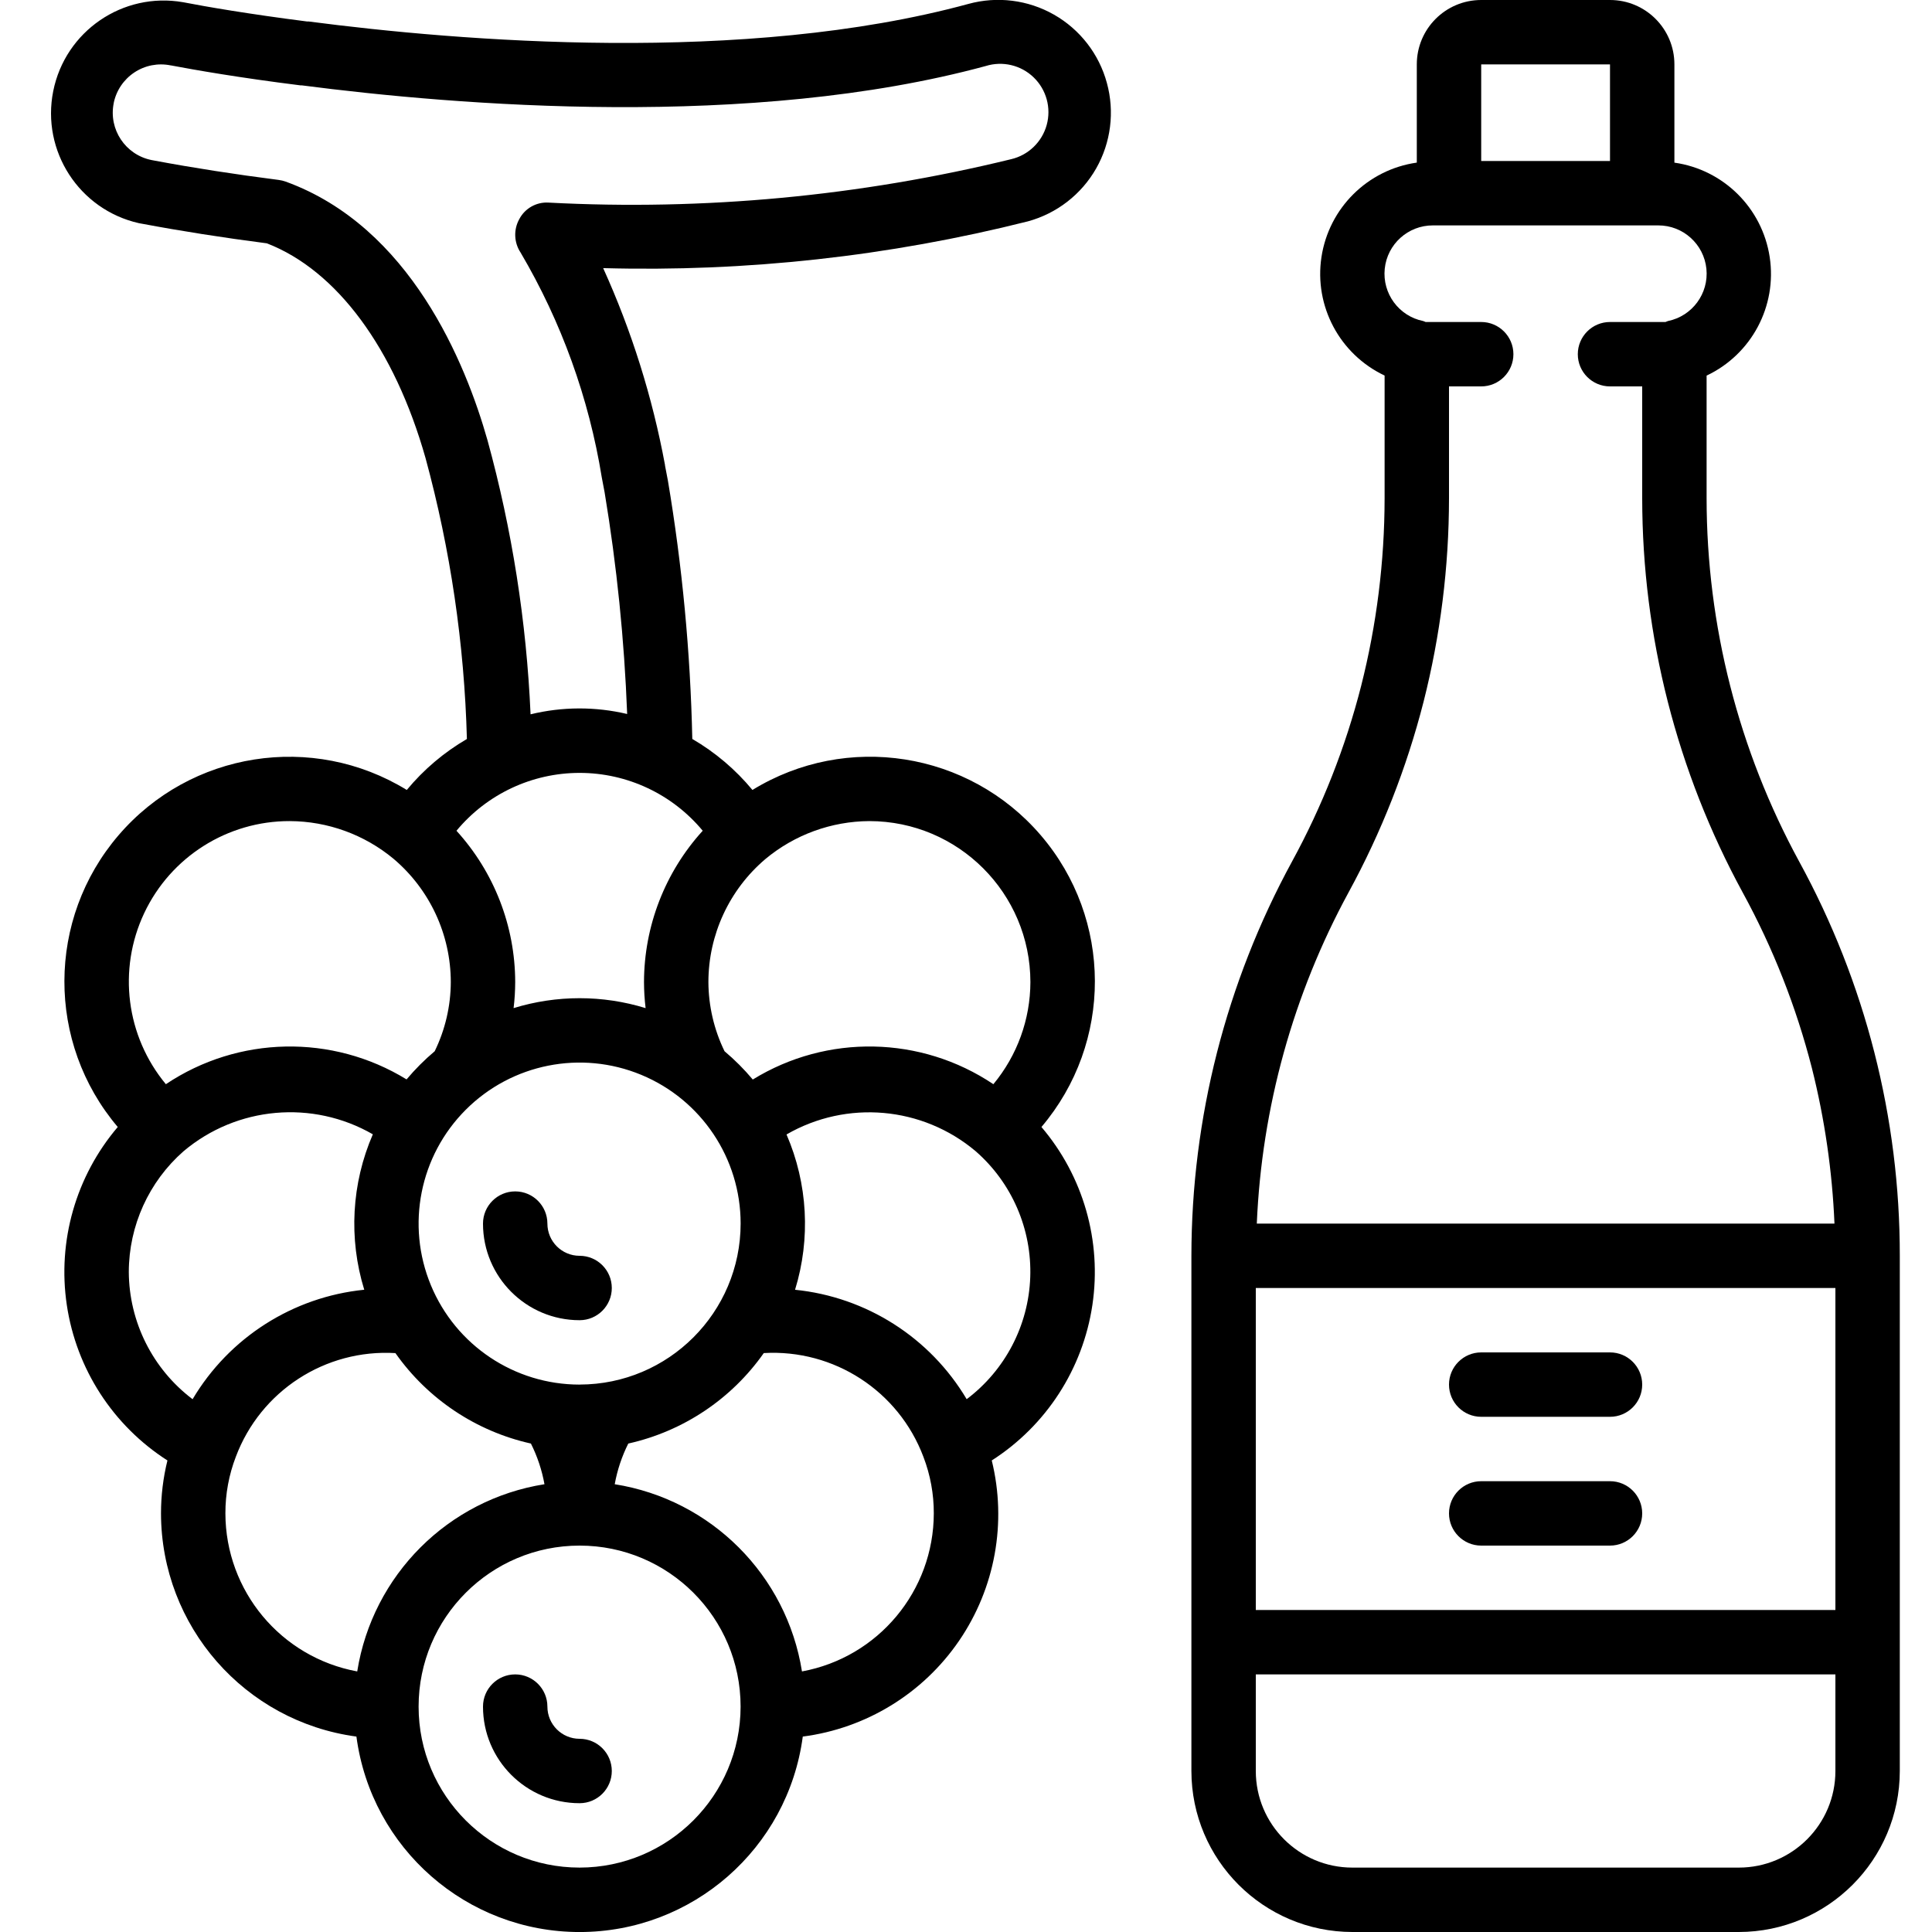 <svg height="512" viewBox="0 0 58 60" width="512" xmlns="http://www.w3.org/2000/svg"><g id="Page-1" fill="none" fill-rule="evenodd"><g id="010---Grapes-and-Bottle" fill="rgb(0,0,0)" fill-rule="nonzero" transform="translate(0 -1)"><path id="Shape" d="m41 61h12c2.76-.003 4.997-2.24 5-5v-16c.004-4.277-1.07-8.486-3.122-12.239-1.886-3.461-2.875-7.339-2.878-11.281v-3.815c1.394-.659 2.191-2.154 1.96-3.679-.231-1.525-1.434-2.718-2.96-2.935v-3.051c0-1.105-.895-2-2-2h-4c-1.105 0-2 .895-2 2v3.05c-1.527.217-2.73 1.41-2.961 2.934s.567 3.02 1.961 3.679v3.817c-.002 1.964-.247 3.92-.729 5.824-.486 1.902-1.208 3.735-2.149 5.457-2.045 3.755-3.119 7.963-3.122 12.239v16c.003 2.76 2.24 4.997 5 5zm12-2h-12c-1.657 0-3-1.343-3-3v-3h18v3c0 1.657-1.343 3-3 3zm-15-18h18v10h-18zm7-38h4v3h-4zm-4.122 25.719c1.021-1.87 1.804-3.861 2.332-5.925.523-2.064.788-4.185.79-6.314v-3.48h1c.552 0 1-.448 1-1s-.448-1-1-1h-1.726c-.026-.008-.048-.024-.076-.03-.756-.153-1.272-.855-1.194-1.622.078-.767.725-1.35 1.496-1.348h7c.771-.001 1.416.583 1.494 1.349.077.767-.439 1.467-1.194 1.621-.028.006-.049.022-.076.03h-1.724c-.552 0-1 .448-1 1s.448 1 1 1h1v3.48c.003 4.276 1.077 8.484 3.122 12.239.941 1.722 1.663 3.555 2.149 5.456.397 1.58.631 3.197.7 4.825h-17.94c.153-3.599 1.127-7.116 2.847-10.281z"/><path id="Shape" d="m49 43h-4c-.552 0-1 .448-1 1s.448 1 1 1h4c.552 0 1-.448 1-1s-.448-1-1-1z"/><path id="Shape" d="m49 47h-4c-.552 0-1 .448-1 1s.448 1 1 1h4c.552 0 1-.448 1-1s-.448-1-1-1z"/><path id="Shape" d="m17 55c-.552 0-1-.448-1-1s-.448-1-1-1-1 .448-1 1c0 1.657 1.343 3 3 3 .552 0 1-.448 1-1s-.448-1-1-1z"/><path id="Shape" d="m17 40c-.552 0-1-.448-1-1s-.448-1-1-1-1 .448-1 1c0 1.657 1.343 3 3 3 .552 0 1-.448 1-1s-.448-1-1-1z"/><path id="Shape" d="m3.313 7.931.118.021c1.192.224 2.489.428 3.857.605 2.171.84 3.962 3.261 4.928 6.671.774 2.846 1.205 5.774 1.284 8.722-.711.414-1.343.95-1.867 1.583-2.924-1.794-6.718-1.197-8.951 1.406-2.233 2.604-2.244 6.444-.025 9.061-1.301 1.528-1.878 3.544-1.582 5.529s1.435 3.745 3.125 4.827c-.133.538-.2 1.09-.2 1.644.006 3.503 2.598 6.463 6.069 6.931.462 3.475 3.426 6.07 6.931 6.07s6.469-2.596 6.931-6.07c1.967-.255 3.733-1.337 4.853-2.974 1.121-1.637 1.49-3.674 1.016-5.601 1.69-1.082 2.829-2.843 3.125-4.827.296-1.985-.281-4.001-1.582-5.529 2.221-2.616 2.212-6.458-.022-9.062s-6.029-3.2-8.953-1.405c-.525-.634-1.157-1.17-1.868-1.584-.058-2.688-.311-5.369-.757-8.02l-.091-.475v-.015c-.391-2.107-1.035-4.16-1.92-6.112 4.442.122 8.88-.367 13.19-1.452.896-.244 1.659-.834 2.119-1.641.46-.807.58-1.764.334-2.659-.243-.896-.834-1.659-1.641-2.119-.807-.46-1.764-.58-2.659-.334-6.952 1.893-15.819 1.155-20.486.546h-.049c-1.84-.235-3.179-.468-3.816-.592l-.039-.007c-1.871-.326-3.66.9-4.032 2.762-.372 1.862.808 3.681 2.66 4.1zm17.51 18.869c-1.17 1.286-1.82 2.961-1.823 4.7.001.27.017.54.05.808-1.336-.411-2.764-.411-4.1 0 .033-.268.049-.538.05-.808-.003-1.739-.653-3.414-1.824-4.7.944-1.138 2.345-1.797 3.824-1.797s2.88.659 3.824 1.797zm-3.823 17.2c-2.022 0-3.845-1.218-4.619-3.087-.774-1.868-.346-4.019 1.084-5.449s3.581-1.858 5.449-1.084c1.868.774 3.087 2.597 3.087 4.619-.003 2.76-2.24 4.997-5 5zm-9-17.5c1.178.005 2.317.419 3.223 1.172 1.126.953 1.775 2.353 1.777 3.828-.003.744-.174 1.478-.5 2.147-.316.266-.608.559-.874.875-2.307-1.415-5.226-1.356-7.475.149-1.236-1.489-1.499-3.559-.674-5.31s2.588-2.866 4.523-2.861zm-5 14c.003-1.435.622-2.8 1.7-3.747 1.654-1.394 4.004-1.605 5.879-.526-.662 1.526-.757 3.238-.267 4.827-2.216.223-4.194 1.485-5.331 3.4-1.24-.937-1.973-2.399-1.981-3.954zm3 7.5c-.002-.603.109-1.201.326-1.764.769-2.041 2.777-3.344 4.954-3.214 1.004 1.427 2.505 2.429 4.208 2.809.2.399.342.824.421 1.263-2.992.475-5.339 2.822-5.815 5.814-2.369-.436-4.09-2.499-4.094-4.908zm11 11c-2.761 0-5-2.239-5-5s2.239-5 5-5 5 2.239 5 5c-.003 2.76-2.24 4.997-5 5zm6.906-6.092c-.476-2.992-2.823-5.339-5.815-5.814.079-.439.221-.864.421-1.263 1.704-.38 3.204-1.382 4.208-2.81 2.18-.127 4.19 1.179 4.958 3.224.215.56.324 1.155.322 1.755-.004 2.409-1.725 4.472-4.094 4.908zm5.116-8.453c-1.137-1.915-3.115-3.176-5.331-3.4.489-1.588.395-3.298-.265-4.823 1.872-1.081 4.221-.873 5.874.52 1.126.983 1.749 2.422 1.695 3.916s-.779 2.884-1.973 3.784zm1.978-12.955c-.003 1.159-.41 2.28-1.15 3.171-2.247-1.507-5.168-1.564-7.472-.145-.266-.318-.56-.612-.877-.879-.326-.669-.497-1.403-.501-2.147.001-1.471.647-2.868 1.768-3.82.907-.757 2.05-1.174 3.232-1.18 2.76.003 4.997 2.24 5 5zm-28.47-27.294c.078-.391.309-.734.641-.955s.738-.3 1.129-.22c.018 0 .037.007.056.009.665.126 2.065.373 3.974.611h.041c4.824.626 13.961 1.376 21.24-.6.524-.164 1.096-.029 1.491.353.395.382.55.948.404 1.478-.146.529-.57.937-1.104 1.062-4.698 1.149-9.539 1.603-14.369 1.348-.377-.022-.731.179-.906.513-.182.327-.166.728.041 1.04 1.267 2.151 2.122 4.519 2.521 6.983l.088.464c.378 2.277.612 4.576.7 6.882-.987-.233-2.015-.23-3 .01-.126-2.877-.574-5.73-1.336-8.507-.679-2.4-2.4-6.631-6.267-8.036-.069-.025-.141-.042-.214-.052-1.372-.175-2.67-.378-3.857-.6l-.096-.018c-.812-.163-1.338-.952-1.176-1.764z"/></g></g></svg>